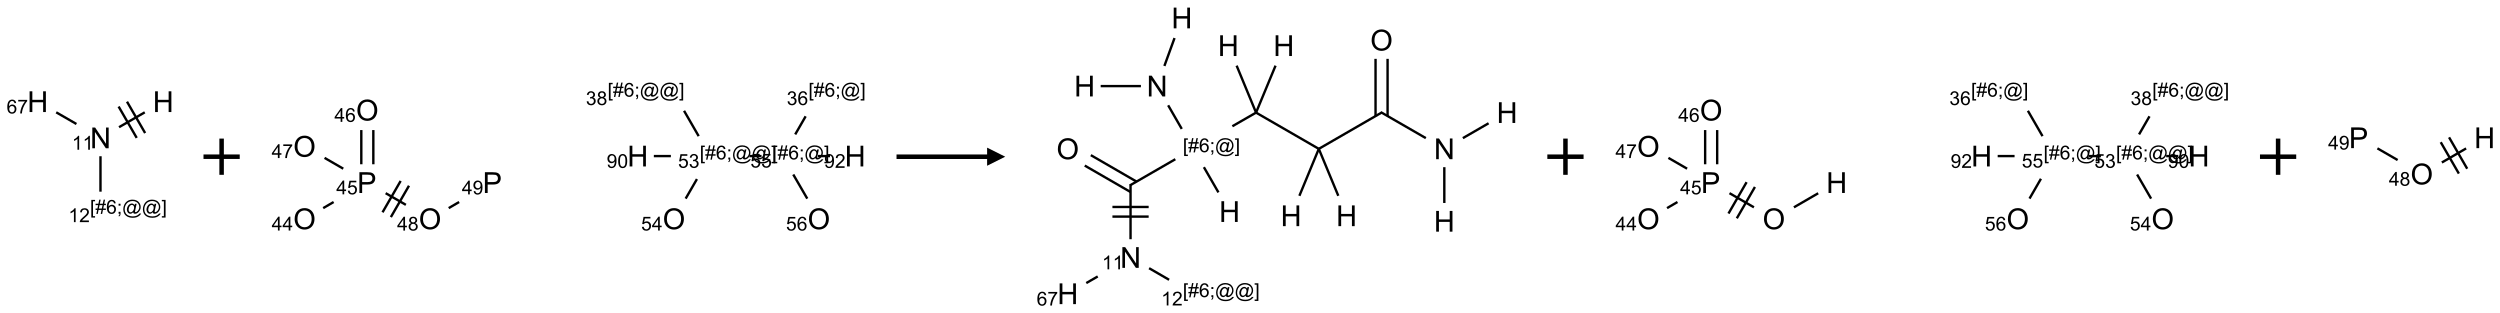 <?xml version="1.0" encoding="UTF-8"?>
<svg xmlns="http://www.w3.org/2000/svg" xmlns:xlink="http://www.w3.org/1999/xlink" width="1380" height="173" viewBox="0 0 1380 173">
<defs>
<g>
<g id="glyph-0-0">
<path d="M 2 0 L 2 -10 L 10 -10 L 10 0 Z M 2.25 -0.25 L 9.75 -0.25 L 9.75 -9.75 L 2.25 -9.75 Z M 2.25 -0.25 "/>
</g>
<g id="glyph-0-1">
<path d="M 1.219 0 L 1.219 -11.453 L 2.773 -11.453 L 8.789 -2.461 L 8.789 -11.453 L 10.242 -11.453 L 10.242 0 L 8.688 0 L 2.672 -9 L 2.672 0 Z M 1.219 0 "/>
</g>
<g id="glyph-0-2">
<path d="M 1.281 0 L 1.281 -11.453 L 2.797 -11.453 L 2.797 -6.75 L 8.75 -6.75 L 8.75 -11.453 L 10.266 -11.453 L 10.266 0 L 8.75 0 L 8.75 -5.398 L 2.797 -5.398 L 2.797 0 Z M 1.281 0 "/>
</g>
<g id="glyph-0-3">
<path d="M 0.773 -5.578 C 0.773 -7.48 1.285 -8.969 2.305 -10.043 C 3.324 -11.117 4.645 -11.656 6.258 -11.656 C 7.316 -11.656 8.27 -11.402 9.117 -10.898 C 9.965 -10.395 10.613 -9.688 11.059 -8.785 C 11.504 -7.883 11.727 -6.855 11.727 -5.711 C 11.727 -4.551 11.492 -3.512 11.023 -2.594 C 10.555 -1.676 9.891 -0.984 9.031 -0.512 C 8.172 -0.039 7.246 0.195 6.25 0.195 C 5.172 0.195 4.207 -0.066 3.359 -0.586 C 2.512 -1.105 1.867 -1.816 1.43 -2.719 C 0.992 -3.621 0.773 -4.574 0.773 -5.578 Z M 2.336 -5.555 C 2.336 -4.176 2.707 -3.086 3.449 -2.293 C 4.191 -1.5 5.121 -1.102 6.242 -1.102 C 7.383 -1.102 8.32 -1.504 9.059 -2.305 C 9.797 -3.105 10.164 -4.246 10.164 -5.719 C 10.164 -6.652 10.008 -7.465 9.691 -8.16 C 9.375 -8.855 8.914 -9.395 8.309 -9.777 C 7.703 -10.16 7.02 -10.352 6.266 -10.352 C 5.191 -10.352 4.27 -9.984 3.496 -9.246 C 2.723 -8.508 2.336 -7.277 2.336 -5.555 Z M 2.336 -5.555 "/>
</g>
<g id="glyph-0-4">
<path d="M 1.234 0 L 1.234 -11.453 L 5.555 -11.453 C 6.316 -11.453 6.895 -11.418 7.297 -11.344 C 7.859 -11.25 8.332 -11.07 8.711 -10.809 C 9.09 -10.547 9.398 -10.176 9.629 -9.703 C 9.859 -9.23 9.977 -8.707 9.977 -8.141 C 9.977 -7.168 9.668 -6.344 9.047 -5.668 C 8.426 -4.992 7.309 -4.656 5.688 -4.656 L 2.75 -4.656 L 2.75 0 Z M 2.75 -6.008 L 5.711 -6.008 C 6.691 -6.008 7.387 -6.191 7.797 -6.555 C 8.207 -6.918 8.414 -7.434 8.414 -8.094 C 8.414 -8.574 8.293 -8.984 8.051 -9.324 C 7.809 -9.664 7.488 -9.891 7.094 -10 C 6.84 -10.066 6.367 -10.102 5.68 -10.102 L 2.75 -10.102 Z M 2.75 -6.008 "/>
</g>
<g id="glyph-1-0">
<path d="M 1.332 0 L 1.332 -6.668 L 6.668 -6.668 L 6.668 0 Z M 1.5 -0.168 L 6.5 -0.168 L 6.5 -6.5 L 1.5 -6.5 Z M 1.5 -0.168 "/>
</g>
<g id="glyph-1-1">
<path d="M 3.973 0 L 3.035 0 L 3.035 -5.973 C 2.809 -5.758 2.516 -5.543 2.148 -5.328 C 1.781 -5.113 1.453 -4.953 1.16 -4.844 L 1.16 -5.75 C 1.684 -5.996 2.145 -6.297 2.535 -6.645 C 2.93 -6.996 3.207 -7.336 3.371 -7.668 L 3.973 -7.668 Z M 3.973 0 "/>
</g>
<g id="glyph-1-2">
<path d="M 0.723 2.121 L 0.723 -7.637 L 2.793 -7.637 L 2.793 -6.859 L 1.66 -6.859 L 1.66 1.344 L 2.793 1.344 L 2.793 2.121 Z M 0.723 2.121 "/>
</g>
<g id="glyph-1-3">
<path d="M 0.535 0.129 L 0.988 -2.09 L 0.109 -2.09 L 0.109 -2.863 L 1.145 -2.863 L 1.531 -4.754 L 0.109 -4.754 L 0.109 -5.531 L 1.688 -5.531 L 2.141 -7.766 L 2.922 -7.766 L 2.469 -5.531 L 4.109 -5.531 L 4.562 -7.766 L 5.348 -7.766 L 4.895 -5.531 L 5.797 -5.531 L 5.797 -4.754 L 4.738 -4.754 L 4.348 -2.863 L 5.797 -2.863 L 5.797 -2.09 L 4.191 -2.09 L 3.738 0.129 L 2.957 0.129 L 3.406 -2.09 L 1.77 -2.09 L 1.316 0.129 Z M 1.926 -2.863 L 3.562 -2.863 L 3.953 -4.754 L 2.312 -4.754 Z M 1.926 -2.863 "/>
</g>
<g id="glyph-1-4">
<path d="M 5.309 -5.766 L 4.375 -5.691 C 4.293 -6.059 4.172 -6.328 4.02 -6.496 C 3.766 -6.762 3.453 -6.895 3.082 -6.895 C 2.785 -6.895 2.523 -6.812 2.297 -6.645 C 2 -6.43 1.77 -6.117 1.598 -5.703 C 1.43 -5.289 1.34 -4.703 1.332 -3.938 C 1.559 -4.281 1.836 -4.535 2.16 -4.703 C 2.488 -4.871 2.828 -4.953 3.188 -4.953 C 3.812 -4.953 4.344 -4.723 4.785 -4.262 C 5.223 -3.801 5.441 -3.207 5.441 -2.48 C 5.441 -2 5.34 -1.555 5.133 -1.145 C 4.926 -0.73 4.641 -0.418 4.281 -0.199 C 3.922 0.02 3.512 0.129 3.051 0.129 C 2.27 0.129 1.633 -0.156 1.141 -0.73 C 0.648 -1.305 0.402 -2.254 0.402 -3.574 C 0.402 -5.051 0.672 -6.121 1.219 -6.793 C 1.695 -7.375 2.336 -7.668 3.141 -7.668 C 3.742 -7.668 4.234 -7.5 4.617 -7.16 C 5 -6.824 5.23 -6.359 5.309 -5.766 Z M 1.48 -2.473 C 1.48 -2.152 1.547 -1.844 1.684 -1.547 C 1.82 -1.25 2.016 -1.027 2.262 -0.871 C 2.508 -0.719 2.766 -0.641 3.035 -0.641 C 3.434 -0.641 3.773 -0.801 4.059 -1.121 C 4.344 -1.441 4.484 -1.875 4.484 -2.422 C 4.484 -2.949 4.344 -3.367 4.062 -3.668 C 3.781 -3.973 3.426 -4.125 3 -4.125 C 2.578 -4.125 2.219 -3.973 1.922 -3.668 C 1.625 -3.363 1.48 -2.969 1.48 -2.473 Z M 1.48 -2.473 "/>
</g>
<g id="glyph-1-5">
<path d="M 0.949 -4.465 L 0.949 -5.531 L 2.016 -5.531 L 2.016 -4.465 Z M 0.949 0 L 0.949 -1.066 L 2.016 -1.066 L 2.016 0 C 2.016 0.391 1.945 0.711 1.809 0.949 C 1.668 1.191 1.449 1.379 1.145 1.512 L 0.887 1.109 C 1.082 1.023 1.23 0.895 1.324 0.727 C 1.418 0.559 1.469 0.316 1.48 0 Z M 0.949 0 "/>
</g>
<g id="glyph-1-6">
<path d="M 6.047 -0.848 C 5.82 -0.59 5.57 -0.379 5.289 -0.223 C 5.008 -0.062 4.73 0.016 4.449 0.016 C 4.141 0.016 3.84 -0.074 3.547 -0.254 C 3.254 -0.434 3.02 -0.715 2.836 -1.09 C 2.652 -1.465 2.562 -1.875 2.562 -2.324 C 2.562 -2.875 2.703 -3.43 2.988 -3.98 C 3.27 -4.535 3.621 -4.953 4.043 -5.23 C 4.461 -5.508 4.871 -5.645 5.266 -5.645 C 5.566 -5.645 5.855 -5.566 6.129 -5.41 C 6.402 -5.25 6.641 -5.012 6.84 -4.688 L 7.016 -5.496 L 7.949 -5.496 L 7.199 -2 C 7.094 -1.516 7.043 -1.246 7.043 -1.191 C 7.043 -1.098 7.078 -1.02 7.148 -0.949 C 7.219 -0.883 7.305 -0.848 7.406 -0.848 C 7.59 -0.848 7.832 -0.953 8.129 -1.168 C 8.527 -1.445 8.84 -1.816 9.07 -2.285 C 9.301 -2.75 9.418 -3.234 9.418 -3.73 C 9.418 -4.309 9.27 -4.852 8.973 -5.355 C 8.676 -5.859 8.23 -6.262 7.645 -6.562 C 7.055 -6.863 6.406 -7.016 5.691 -7.016 C 4.879 -7.016 4.137 -6.824 3.465 -6.445 C 2.793 -6.066 2.273 -5.52 1.902 -4.809 C 1.535 -4.098 1.348 -3.34 1.348 -2.527 C 1.348 -1.676 1.535 -0.941 1.902 -0.328 C 2.273 0.285 2.809 0.742 3.508 1.035 C 4.207 1.328 4.984 1.473 5.832 1.473 C 6.742 1.473 7.504 1.32 8.121 1.016 C 8.734 0.711 9.195 0.34 9.5 -0.098 L 10.441 -0.098 C 10.266 0.266 9.961 0.637 9.531 1.016 C 9.102 1.395 8.59 1.695 7.996 1.914 C 7.402 2.133 6.688 2.246 5.848 2.246 C 5.078 2.246 4.367 2.145 3.715 1.949 C 3.066 1.75 2.512 1.453 2.051 1.055 C 1.594 0.656 1.25 0.199 1.016 -0.316 C 0.723 -0.973 0.578 -1.684 0.578 -2.441 C 0.578 -3.289 0.75 -4.098 1.098 -4.863 C 1.523 -5.805 2.125 -6.527 2.902 -7.027 C 3.684 -7.527 4.629 -7.777 5.738 -7.777 C 6.602 -7.777 7.375 -7.602 8.059 -7.246 C 8.746 -6.895 9.285 -6.371 9.684 -5.672 C 10.02 -5.07 10.188 -4.418 10.188 -3.715 C 10.188 -2.707 9.832 -1.812 9.125 -1.031 C 8.492 -0.328 7.801 0.02 7.051 0.02 C 6.812 0.02 6.617 -0.016 6.473 -0.09 C 6.324 -0.16 6.215 -0.266 6.145 -0.402 C 6.102 -0.488 6.066 -0.637 6.047 -0.848 Z M 3.527 -2.262 C 3.527 -1.785 3.641 -1.414 3.863 -1.152 C 4.09 -0.887 4.348 -0.754 4.641 -0.754 C 4.836 -0.754 5.039 -0.812 5.254 -0.93 C 5.469 -1.047 5.676 -1.219 5.871 -1.449 C 6.066 -1.676 6.23 -1.969 6.355 -2.32 C 6.48 -2.672 6.543 -3.027 6.543 -3.379 C 6.543 -3.852 6.426 -4.219 6.191 -4.48 C 5.957 -4.738 5.672 -4.871 5.332 -4.871 C 5.109 -4.871 4.902 -4.812 4.707 -4.699 C 4.512 -4.586 4.32 -4.406 4.137 -4.156 C 3.953 -3.906 3.805 -3.602 3.691 -3.246 C 3.582 -2.887 3.527 -2.559 3.527 -2.262 Z M 3.527 -2.262 "/>
</g>
<g id="glyph-1-7">
<path d="M 2.27 2.121 L 0.203 2.121 L 0.203 1.344 L 1.332 1.344 L 1.332 -6.859 L 0.203 -6.859 L 0.203 -7.637 L 2.27 -7.637 Z M 2.27 2.121 "/>
</g>
<g id="glyph-1-8">
<path d="M 5.371 -0.902 L 5.371 0 L 0.324 0 C 0.316 -0.227 0.352 -0.441 0.434 -0.652 C 0.562 -0.996 0.766 -1.332 1.051 -1.668 C 1.332 -2 1.742 -2.387 2.277 -2.824 C 3.105 -3.504 3.668 -4.043 3.957 -4.441 C 4.25 -4.84 4.395 -5.215 4.395 -5.566 C 4.395 -5.938 4.262 -6.254 3.996 -6.508 C 3.73 -6.762 3.387 -6.891 2.957 -6.891 C 2.508 -6.891 2.145 -6.754 1.875 -6.484 C 1.605 -6.215 1.469 -5.84 1.465 -5.359 L 0.5 -5.457 C 0.566 -6.176 0.812 -6.727 1.246 -7.102 C 1.676 -7.477 2.254 -7.668 2.98 -7.668 C 3.711 -7.668 4.293 -7.465 4.719 -7.059 C 5.145 -6.652 5.359 -6.148 5.359 -5.547 C 5.359 -5.242 5.297 -4.941 5.172 -4.645 C 5.047 -4.352 4.84 -4.039 4.551 -3.715 C 4.262 -3.387 3.777 -2.938 3.105 -2.371 C 2.543 -1.898 2.18 -1.578 2.02 -1.41 C 1.859 -1.242 1.73 -1.07 1.625 -0.902 Z M 5.371 -0.902 "/>
</g>
<g id="glyph-1-9">
<path d="M 0.504 -6.637 L 0.504 -7.535 L 5.449 -7.535 L 5.449 -6.809 C 4.961 -6.289 4.48 -5.602 4.004 -4.746 C 3.527 -3.887 3.156 -3.004 2.895 -2.098 C 2.707 -1.461 2.59 -0.762 2.535 0 L 1.574 0 C 1.582 -0.602 1.703 -1.328 1.926 -2.176 C 2.152 -3.027 2.477 -3.848 2.898 -4.637 C 3.32 -5.426 3.77 -6.094 4.246 -6.637 Z M 0.504 -6.637 "/>
</g>
<g id="glyph-1-10">
<path d="M 3.449 0 L 3.449 -1.828 L 0.137 -1.828 L 0.137 -2.688 L 3.621 -7.637 L 4.387 -7.637 L 4.387 -2.688 L 5.418 -2.688 L 5.418 -1.828 L 4.387 -1.828 L 4.387 0 Z M 3.449 -2.688 L 3.449 -6.129 L 1.059 -2.688 Z M 3.449 -2.688 "/>
</g>
<g id="glyph-1-11">
<path d="M 0.441 -2 L 1.426 -2.082 C 1.5 -1.605 1.668 -1.242 1.934 -1.004 C 2.199 -0.762 2.52 -0.641 2.895 -0.641 C 3.348 -0.641 3.73 -0.812 4.043 -1.152 C 4.355 -1.492 4.512 -1.941 4.512 -2.504 C 4.512 -3.039 4.359 -3.461 4.059 -3.77 C 3.758 -4.078 3.367 -4.234 2.879 -4.234 C 2.578 -4.234 2.305 -4.164 2.062 -4.027 C 1.82 -3.891 1.629 -3.715 1.488 -3.496 L 0.609 -3.609 L 1.348 -7.531 L 5.145 -7.531 L 5.145 -6.637 L 2.098 -6.637 L 1.688 -4.582 C 2.145 -4.902 2.625 -5.062 3.129 -5.062 C 3.797 -5.062 4.359 -4.832 4.816 -4.371 C 5.277 -3.91 5.504 -3.312 5.504 -2.59 C 5.504 -1.898 5.305 -1.301 4.902 -0.797 C 4.41 -0.18 3.742 0.129 2.895 0.129 C 2.199 0.129 1.633 -0.062 1.195 -0.453 C 0.758 -0.844 0.504 -1.359 0.441 -2 Z M 0.441 -2 "/>
</g>
<g id="glyph-1-12">
<path d="M 1.887 -4.141 C 1.496 -4.281 1.207 -4.484 1.02 -4.75 C 0.832 -5.016 0.738 -5.328 0.738 -5.699 C 0.738 -6.254 0.938 -6.719 1.34 -7.098 C 1.738 -7.477 2.27 -7.668 2.934 -7.668 C 3.598 -7.668 4.137 -7.473 4.543 -7.086 C 4.949 -6.699 5.152 -6.227 5.152 -5.672 C 5.152 -5.316 5.059 -5.008 4.871 -4.746 C 4.688 -4.484 4.406 -4.281 4.027 -4.141 C 4.496 -3.988 4.852 -3.742 5.098 -3.402 C 5.34 -3.062 5.465 -2.656 5.465 -2.184 C 5.465 -1.531 5.234 -0.98 4.77 -0.535 C 4.309 -0.09 3.703 0.129 2.949 0.129 C 2.195 0.129 1.586 -0.094 1.125 -0.539 C 0.664 -0.984 0.434 -1.543 0.434 -2.207 C 0.434 -2.703 0.559 -3.121 0.809 -3.457 C 1.062 -3.793 1.422 -4.02 1.887 -4.141 Z M 1.699 -5.73 C 1.699 -5.367 1.812 -5.074 2.047 -4.844 C 2.281 -4.613 2.582 -4.5 2.953 -4.5 C 3.312 -4.5 3.609 -4.613 3.84 -4.84 C 4.07 -5.066 4.188 -5.348 4.188 -5.676 C 4.188 -6.02 4.07 -6.309 3.832 -6.543 C 3.594 -6.777 3.297 -6.895 2.941 -6.895 C 2.586 -6.895 2.289 -6.781 2.051 -6.551 C 1.816 -6.324 1.699 -6.047 1.699 -5.73 Z M 1.395 -2.203 C 1.395 -1.938 1.461 -1.676 1.586 -1.426 C 1.711 -1.176 1.902 -0.984 2.152 -0.848 C 2.402 -0.711 2.672 -0.641 2.957 -0.641 C 3.406 -0.641 3.777 -0.785 4.066 -1.074 C 4.359 -1.363 4.504 -1.727 4.504 -2.172 C 4.504 -2.625 4.355 -2.996 4.055 -3.293 C 3.754 -3.586 3.379 -3.734 2.926 -3.734 C 2.484 -3.734 2.121 -3.59 1.832 -3.297 C 1.543 -3.004 1.395 -2.641 1.395 -2.203 Z M 1.395 -2.203 "/>
</g>
<g id="glyph-1-13">
<path d="M 0.582 -1.766 L 1.484 -1.848 C 1.562 -1.426 1.707 -1.117 1.922 -0.926 C 2.137 -0.734 2.414 -0.641 2.75 -0.641 C 3.039 -0.641 3.289 -0.707 3.508 -0.84 C 3.727 -0.973 3.902 -1.148 4.043 -1.367 C 4.18 -1.586 4.297 -1.887 4.391 -2.262 C 4.484 -2.637 4.531 -3.016 4.531 -3.406 C 4.531 -3.449 4.531 -3.512 4.527 -3.594 C 4.34 -3.297 4.082 -3.055 3.758 -2.867 C 3.434 -2.68 3.082 -2.59 2.703 -2.59 C 2.07 -2.59 1.535 -2.816 1.098 -3.277 C 0.66 -3.734 0.441 -4.34 0.441 -5.09 C 0.441 -5.863 0.672 -6.484 1.129 -6.957 C 1.586 -7.43 2.156 -7.668 2.844 -7.668 C 3.34 -7.668 3.793 -7.531 4.207 -7.266 C 4.617 -7 4.93 -6.617 5.145 -6.121 C 5.355 -5.629 5.465 -4.91 5.465 -3.973 C 5.465 -2.996 5.359 -2.223 5.145 -1.645 C 4.934 -1.066 4.617 -0.625 4.199 -0.324 C 3.781 -0.02 3.293 0.129 2.73 0.129 C 2.133 0.129 1.645 -0.035 1.266 -0.367 C 0.887 -0.699 0.66 -1.164 0.582 -1.766 Z M 4.422 -5.137 C 4.422 -5.676 4.277 -6.102 3.992 -6.418 C 3.707 -6.734 3.359 -6.891 2.957 -6.891 C 2.543 -6.891 2.18 -6.719 1.871 -6.379 C 1.562 -6.039 1.406 -5.598 1.406 -5.059 C 1.406 -4.57 1.555 -4.176 1.848 -3.871 C 2.141 -3.566 2.5 -3.418 2.934 -3.418 C 3.367 -3.418 3.723 -3.57 4.004 -3.871 C 4.281 -4.176 4.422 -4.598 4.422 -5.137 Z M 4.422 -5.137 "/>
</g>
<g id="glyph-1-14">
<path d="M 0.449 -2.016 L 1.387 -2.141 C 1.492 -1.609 1.676 -1.227 1.934 -0.992 C 2.191 -0.758 2.508 -0.641 2.879 -0.641 C 3.32 -0.641 3.695 -0.793 3.996 -1.098 C 4.301 -1.402 4.453 -1.781 4.453 -2.234 C 4.453 -2.664 4.312 -3.02 4.031 -3.301 C 3.75 -3.578 3.391 -3.719 2.957 -3.719 C 2.781 -3.719 2.562 -3.684 2.297 -3.613 L 2.402 -4.438 C 2.465 -4.43 2.516 -4.426 2.551 -4.426 C 2.949 -4.426 3.312 -4.531 3.629 -4.738 C 3.949 -4.949 4.109 -5.27 4.109 -5.703 C 4.109 -6.047 3.992 -6.332 3.762 -6.559 C 3.527 -6.785 3.227 -6.895 2.859 -6.895 C 2.496 -6.895 2.191 -6.781 1.949 -6.551 C 1.707 -6.324 1.547 -5.98 1.48 -5.52 L 0.543 -5.688 C 0.656 -6.316 0.918 -6.805 1.324 -7.148 C 1.73 -7.492 2.234 -7.668 2.84 -7.668 C 3.254 -7.668 3.641 -7.578 3.988 -7.398 C 4.34 -7.219 4.609 -6.977 4.793 -6.668 C 4.98 -6.359 5.074 -6.031 5.074 -5.684 C 5.074 -5.352 4.984 -5.051 4.809 -4.781 C 4.629 -4.512 4.367 -4.297 4.02 -4.137 C 4.473 -4.031 4.824 -3.816 5.074 -3.488 C 5.324 -3.16 5.449 -2.75 5.449 -2.254 C 5.449 -1.59 5.203 -1.023 4.719 -0.559 C 4.234 -0.098 3.617 0.137 2.875 0.137 C 2.203 0.137 1.648 -0.062 1.207 -0.465 C 0.762 -0.863 0.512 -1.379 0.449 -2.016 Z M 0.449 -2.016 "/>
</g>
<g id="glyph-1-15">
<path d="M 0.441 -3.766 C 0.441 -4.668 0.535 -5.395 0.723 -5.945 C 0.906 -6.496 1.184 -6.922 1.551 -7.219 C 1.918 -7.516 2.375 -7.668 2.934 -7.668 C 3.344 -7.668 3.703 -7.586 4.012 -7.418 C 4.32 -7.254 4.574 -7.016 4.777 -6.707 C 4.977 -6.395 5.137 -6.016 5.25 -5.57 C 5.363 -5.125 5.422 -4.523 5.422 -3.766 C 5.422 -2.871 5.328 -2.148 5.145 -1.598 C 4.961 -1.047 4.688 -0.621 4.32 -0.32 C 3.953 -0.02 3.492 0.129 2.934 0.129 C 2.195 0.129 1.617 -0.133 1.199 -0.66 C 0.695 -1.297 0.441 -2.332 0.441 -3.766 Z M 1.406 -3.766 C 1.406 -2.512 1.555 -1.68 1.848 -1.262 C 2.141 -0.848 2.5 -0.641 2.934 -0.641 C 3.363 -0.641 3.727 -0.848 4.02 -1.266 C 4.312 -1.684 4.457 -2.516 4.457 -3.766 C 4.457 -5.023 4.312 -5.859 4.02 -6.27 C 3.727 -6.684 3.359 -6.891 2.922 -6.891 C 2.492 -6.891 2.148 -6.707 1.891 -6.344 C 1.566 -5.879 1.406 -5.02 1.406 -3.766 Z M 1.406 -3.766 "/>
</g>
</g>
</defs>
<path fill="none" stroke-width="0.033" stroke-linecap="butt" stroke-linejoin="miter" stroke="rgb(0%, 0%, 0%)" stroke-opacity="1" stroke-miterlimit="10" d="M 0.866 0.753 L 0.866 1.242 " transform="matrix(40, 0, 0, 40, 20.826, 56.123)"/>
<path fill="none" stroke-width="0.033" stroke-linecap="butt" stroke-linejoin="miter" stroke="rgb(0%, 0%, 0%)" stroke-opacity="1" stroke-miterlimit="10" d="M 0.534 0.308 L 0.255 0.147 " transform="matrix(40, 0, 0, 40, 20.826, 56.123)"/>
<path fill="none" stroke-width="0.033" stroke-linecap="butt" stroke-linejoin="miter" stroke="rgb(0%, 0%, 0%)" stroke-opacity="1" stroke-miterlimit="10" d="M 1.122 0.352 L 1.477 0.147 " transform="matrix(40, 0, 0, 40, 20.826, 56.123)"/>
<path fill="none" stroke-width="0.033" stroke-linecap="butt" stroke-linejoin="miter" stroke="rgb(0%, 0%, 0%)" stroke-opacity="1" stroke-miterlimit="10" d="M 1.482 0.433 L 1.232 0 " transform="matrix(40, 0, 0, 40, 20.826, 56.123)"/>
<path fill="none" stroke-width="0.033" stroke-linecap="butt" stroke-linejoin="miter" stroke="rgb(0%, 0%, 0%)" stroke-opacity="1" stroke-miterlimit="10" d="M 1.366 0.5 L 1.116 0.067 " transform="matrix(40, 0, 0, 40, 20.826, 56.123)"/>
<g fill="rgb(0%, 0%, 0%)" fill-opacity="1">
<use xlink:href="#glyph-0-1" x="49.738" y="81.852"/>
</g>
<g fill="rgb(0%, 0%, 0%)" fill-opacity="1">
<use xlink:href="#glyph-1-1" x="39.715" y="82.645"/>
<use xlink:href="#glyph-1-1" x="45.647" y="82.645"/>
</g>
<g fill="rgb(0%, 0%, 0%)" fill-opacity="1">
<use xlink:href="#glyph-1-2" x="49.68" y="117.977"/>
<use xlink:href="#glyph-1-3" x="52.643" y="117.977"/>
<use xlink:href="#glyph-1-4" x="58.576" y="117.977"/>
<use xlink:href="#glyph-1-5" x="64.508" y="117.977"/>
<use xlink:href="#glyph-1-6" x="67.471" y="117.977"/>
<use xlink:href="#glyph-1-6" x="78.299" y="117.977"/>
<use xlink:href="#glyph-1-7" x="89.128" y="117.977"/>
</g>
<g fill="rgb(0%, 0%, 0%)" fill-opacity="1">
<use xlink:href="#glyph-1-1" x="37.77" y="122.605"/>
<use xlink:href="#glyph-1-8" x="43.702" y="122.605"/>
</g>
<g fill="rgb(0%, 0%, 0%)" fill-opacity="1">
<use xlink:href="#glyph-0-2" x="15.055" y="61.852"/>
</g>
<g fill="rgb(0%, 0%, 0%)" fill-opacity="1">
<use xlink:href="#glyph-1-4" x="3.621" y="62.645"/>
<use xlink:href="#glyph-1-9" x="9.553" y="62.645"/>
</g>
<g fill="rgb(0%, 0%, 0%)" fill-opacity="1">
<use xlink:href="#glyph-0-2" x="84.336" y="61.852"/>
</g>
<path fill="none" stroke-width="0.062" stroke-linecap="butt" stroke-linejoin="miter" stroke="rgb(0%, 0%, 0%)" stroke-opacity="1" stroke-miterlimit="10" d="M 0 0 L 0.5 0 M 0.25 -0.25 L 0.25 0.25 " transform="matrix(40, 0, 0, 40, 112.33, 86.5)"/>
<path fill="none" stroke-width="0.033" stroke-linecap="butt" stroke-linejoin="miter" stroke="rgb(0%, 0%, 0%)" stroke-opacity="1" stroke-miterlimit="10" d="M 0.257 1.584 L 0.401 1.5 " transform="matrix(40, 0, 0, 40, 168.119, 51.516)"/>
<path fill="none" stroke-width="0.033" stroke-linecap="butt" stroke-linejoin="miter" stroke="rgb(0%, 0%, 0%)" stroke-opacity="1" stroke-miterlimit="10" d="M 0.949 0.979 L 0.949 0.507 " transform="matrix(40, 0, 0, 40, 168.119, 51.516)"/>
<path fill="none" stroke-width="0.033" stroke-linecap="butt" stroke-linejoin="miter" stroke="rgb(0%, 0%, 0%)" stroke-opacity="1" stroke-miterlimit="10" d="M 0.783 0.979 L 0.783 0.507 " transform="matrix(40, 0, 0, 40, 168.119, 51.516)"/>
<path fill="none" stroke-width="0.033" stroke-linecap="butt" stroke-linejoin="miter" stroke="rgb(0%, 0%, 0%)" stroke-opacity="1" stroke-miterlimit="10" d="M 0.534 1.04 L 0.276 0.891 " transform="matrix(40, 0, 0, 40, 168.119, 51.516)"/>
<path fill="none" stroke-width="0.033" stroke-linecap="butt" stroke-linejoin="miter" stroke="rgb(0%, 0%, 0%)" stroke-opacity="1" stroke-miterlimit="10" d="M 1.119 1.378 L 1.398 1.539 " transform="matrix(40, 0, 0, 40, 168.119, 51.516)"/>
<path fill="none" stroke-width="0.033" stroke-linecap="butt" stroke-linejoin="miter" stroke="rgb(0%, 0%, 0%)" stroke-opacity="1" stroke-miterlimit="10" d="M 1.191 1.708 L 1.441 1.275 " transform="matrix(40, 0, 0, 40, 168.119, 51.516)"/>
<path fill="none" stroke-width="0.033" stroke-linecap="butt" stroke-linejoin="miter" stroke="rgb(0%, 0%, 0%)" stroke-opacity="1" stroke-miterlimit="10" d="M 1.076 1.642 L 1.326 1.209 " transform="matrix(40, 0, 0, 40, 168.119, 51.516)"/>
<path fill="none" stroke-width="0.033" stroke-linecap="butt" stroke-linejoin="miter" stroke="rgb(0%, 0%, 0%)" stroke-opacity="1" stroke-miterlimit="10" d="M 1.989 1.584 L 2.133 1.5 " transform="matrix(40, 0, 0, 40, 168.119, 51.516)"/>
<path fill="none" stroke-width="0.033" stroke-linecap="butt" stroke-linejoin="miter" stroke="rgb(0%, 0%, 0%)" stroke-opacity="1" stroke-miterlimit="10" d="M 5.259 1.453 L 5.415 1.183 " transform="matrix(40, 0, 0, 40, 168.119, 51.516)"/>
<path fill="none" stroke-width="0.033" stroke-linecap="butt" stroke-linejoin="miter" stroke="rgb(0%, 0%, 0%)" stroke-opacity="1" stroke-miterlimit="10" d="M 5.439 0.591 L 5.237 0.241 " transform="matrix(40, 0, 0, 40, 168.119, 51.516)"/>
<path fill="none" stroke-width="0.033" stroke-linecap="butt" stroke-linejoin="miter" stroke="rgb(0%, 0%, 0%)" stroke-opacity="1" stroke-miterlimit="10" d="M 5.055 0.866 L 4.82 0.866 " transform="matrix(40, 0, 0, 40, 168.119, 51.516)"/>
<path fill="none" stroke-width="0.033" stroke-linecap="butt" stroke-linejoin="miter" stroke="rgb(0%, 0%, 0%)" stroke-opacity="1" stroke-miterlimit="10" d="M 6.139 0.866 L 6.306 0.866 " transform="matrix(40, 0, 0, 40, 168.119, 51.516)"/>
<path fill="none" stroke-width="0.033" stroke-linecap="butt" stroke-linejoin="miter" stroke="rgb(0%, 0%, 0%)" stroke-opacity="1" stroke-miterlimit="10" d="M 6.771 0.567 L 6.915 0.317 " transform="matrix(40, 0, 0, 40, 168.119, 51.516)"/>
<path fill="none" stroke-width="0.033" stroke-linecap="butt" stroke-linejoin="miter" stroke="rgb(0%, 0%, 0%)" stroke-opacity="1" stroke-miterlimit="10" d="M 6.744 1.12 L 6.937 1.453 " transform="matrix(40, 0, 0, 40, 168.119, 51.516)"/>
<path fill="none" stroke-width="0.033" stroke-linecap="butt" stroke-linejoin="miter" stroke="rgb(0%, 0%, 0%)" stroke-opacity="1" stroke-miterlimit="10" d="M 7.084 0.866 L 7.251 0.866 " transform="matrix(40, 0, 0, 40, 168.119, 51.516)"/>
<g fill="rgb(0%, 0%, 0%)" fill-opacity="1">
<use xlink:href="#glyph-0-3" x="161.871" y="126.527"/>
</g>
<g fill="rgb(0%, 0%, 0%)" fill-opacity="1">
<use xlink:href="#glyph-1-10" x="149.961" y="127.246"/>
<use xlink:href="#glyph-1-10" x="155.893" y="127.246"/>
</g>
<g fill="rgb(0%, 0%, 0%)" fill-opacity="1">
<use xlink:href="#glyph-0-4" x="197.156" y="106.523"/>
</g>
<g fill="rgb(0%, 0%, 0%)" fill-opacity="1">
<use xlink:href="#glyph-1-10" x="185.617" y="107.285"/>
<use xlink:href="#glyph-1-11" x="191.549" y="107.285"/>
</g>
<g fill="rgb(0%, 0%, 0%)" fill-opacity="1">
<use xlink:href="#glyph-0-3" x="196.512" y="66.527"/>
</g>
<g fill="rgb(0%, 0%, 0%)" fill-opacity="1">
<use xlink:href="#glyph-1-10" x="184.574" y="67.277"/>
<use xlink:href="#glyph-1-4" x="190.507" y="67.277"/>
</g>
<g fill="rgb(0%, 0%, 0%)" fill-opacity="1">
<use xlink:href="#glyph-0-3" x="161.871" y="86.527"/>
</g>
<g fill="rgb(0%, 0%, 0%)" fill-opacity="1">
<use xlink:href="#glyph-1-10" x="149.93" y="87.246"/>
<use xlink:href="#glyph-1-9" x="155.862" y="87.246"/>
</g>
<g fill="rgb(0%, 0%, 0%)" fill-opacity="1">
<use xlink:href="#glyph-0-3" x="231.152" y="126.527"/>
</g>
<g fill="rgb(0%, 0%, 0%)" fill-opacity="1">
<use xlink:href="#glyph-1-10" x="219.195" y="127.277"/>
<use xlink:href="#glyph-1-12" x="225.128" y="127.277"/>
</g>
<g fill="rgb(0%, 0%, 0%)" fill-opacity="1">
<use xlink:href="#glyph-0-4" x="266.438" y="106.523"/>
</g>
<g fill="rgb(0%, 0%, 0%)" fill-opacity="1">
<use xlink:href="#glyph-1-10" x="254.941" y="107.316"/>
<use xlink:href="#glyph-1-13" x="260.874" y="107.316"/>
</g>
<g fill="rgb(0%, 0%, 0%)" fill-opacity="1">
<use xlink:href="#glyph-0-3" x="365.793" y="126.527"/>
</g>
<g fill="rgb(0%, 0%, 0%)" fill-opacity="1">
<use xlink:href="#glyph-1-11" x="353.883" y="127.246"/>
<use xlink:href="#glyph-1-10" x="359.815" y="127.246"/>
</g>
<g fill="rgb(0%, 0%, 0%)" fill-opacity="1">
<use xlink:href="#glyph-1-2" x="386.254" y="88.008"/>
<use xlink:href="#glyph-1-3" x="389.217" y="88.008"/>
<use xlink:href="#glyph-1-4" x="395.15" y="88.008"/>
<use xlink:href="#glyph-1-5" x="401.082" y="88.008"/>
<use xlink:href="#glyph-1-6" x="404.046" y="88.008"/>
<use xlink:href="#glyph-1-6" x="414.874" y="88.008"/>
<use xlink:href="#glyph-1-7" x="425.702" y="88.008"/>
</g>
<g fill="rgb(0%, 0%, 0%)" fill-opacity="1">
<use xlink:href="#glyph-1-11" x="374.266" y="92.637"/>
<use xlink:href="#glyph-1-14" x="380.198" y="92.637"/>
</g>
<g fill="rgb(0%, 0%, 0%)" fill-opacity="1">
<use xlink:href="#glyph-1-2" x="335.383" y="53.367"/>
<use xlink:href="#glyph-1-3" x="338.346" y="53.367"/>
<use xlink:href="#glyph-1-4" x="344.279" y="53.367"/>
<use xlink:href="#glyph-1-5" x="350.211" y="53.367"/>
<use xlink:href="#glyph-1-6" x="353.174" y="53.367"/>
<use xlink:href="#glyph-1-6" x="364.003" y="53.367"/>
<use xlink:href="#glyph-1-7" x="374.831" y="53.367"/>
</g>
<g fill="rgb(0%, 0%, 0%)" fill-opacity="1">
<use xlink:href="#glyph-1-14" x="323.379" y="57.996"/>
<use xlink:href="#glyph-1-12" x="329.311" y="57.996"/>
</g>
<g fill="rgb(0%, 0%, 0%)" fill-opacity="1">
<use xlink:href="#glyph-0-2" x="346.27" y="91.883"/>
</g>
<g fill="rgb(0%, 0%, 0%)" fill-opacity="1">
<use xlink:href="#glyph-1-13" x="334.859" y="92.676"/>
<use xlink:href="#glyph-1-15" x="340.792" y="92.676"/>
</g>
<g fill="rgb(0%, 0%, 0%)" fill-opacity="1">
<use xlink:href="#glyph-1-2" x="426.254" y="88.008"/>
<use xlink:href="#glyph-1-3" x="429.217" y="88.008"/>
<use xlink:href="#glyph-1-4" x="435.15" y="88.008"/>
<use xlink:href="#glyph-1-5" x="441.082" y="88.008"/>
<use xlink:href="#glyph-1-6" x="444.046" y="88.008"/>
<use xlink:href="#glyph-1-7" x="454.874" y="88.008"/>
</g>
<g fill="rgb(0%, 0%, 0%)" fill-opacity="1">
<use xlink:href="#glyph-1-11" x="414.207" y="92.504"/>
<use xlink:href="#glyph-1-11" x="420.139" y="92.504"/>
</g>
<g fill="rgb(0%, 0%, 0%)" fill-opacity="1">
<use xlink:href="#glyph-1-2" x="446.254" y="53.367"/>
<use xlink:href="#glyph-1-3" x="449.217" y="53.367"/>
<use xlink:href="#glyph-1-4" x="455.15" y="53.367"/>
<use xlink:href="#glyph-1-5" x="461.082" y="53.367"/>
<use xlink:href="#glyph-1-6" x="464.046" y="53.367"/>
<use xlink:href="#glyph-1-7" x="474.874" y="53.367"/>
</g>
<g fill="rgb(0%, 0%, 0%)" fill-opacity="1">
<use xlink:href="#glyph-1-14" x="434.27" y="57.996"/>
<use xlink:href="#glyph-1-4" x="440.202" y="57.996"/>
</g>
<g fill="rgb(0%, 0%, 0%)" fill-opacity="1">
<use xlink:href="#glyph-0-3" x="445.793" y="126.527"/>
</g>
<g fill="rgb(0%, 0%, 0%)" fill-opacity="1">
<use xlink:href="#glyph-1-11" x="433.855" y="127.277"/>
<use xlink:href="#glyph-1-4" x="439.788" y="127.277"/>
</g>
<g fill="rgb(0%, 0%, 0%)" fill-opacity="1">
<use xlink:href="#glyph-0-2" x="466.27" y="91.883"/>
</g>
<g fill="rgb(0%, 0%, 0%)" fill-opacity="1">
<use xlink:href="#glyph-1-13" x="454.914" y="92.676"/>
<use xlink:href="#glyph-1-8" x="460.846" y="92.676"/>
</g>
<path fill-rule="nonzero" fill="rgb(0%, 0%, 0%)" fill-opacity="1" d="M 494.883 87.75 L 544.883 87.75 L 544.883 91.5 L 554.883 86.5 L 544.883 81.5 L 544.883 85.25 L 494.883 85.25 "/>
<path fill="none" stroke-width="0.033" stroke-linecap="butt" stroke-linejoin="miter" stroke="rgb(0%, 0%, 0%)" stroke-opacity="1" stroke-miterlimit="10" d="M 4.941 1.658 L 4.322 1.301 " transform="matrix(40, 0, 0, 40, 589.42, 9.924)"/>
<path fill="none" stroke-width="0.033" stroke-linecap="butt" stroke-linejoin="miter" stroke="rgb(0%, 0%, 0%)" stroke-opacity="1" stroke-miterlimit="10" d="M 4.413 1.354 L 4.413 0.564 " transform="matrix(40, 0, 0, 40, 589.42, 9.924)"/>
<path fill="none" stroke-width="0.033" stroke-linecap="butt" stroke-linejoin="miter" stroke="rgb(0%, 0%, 0%)" stroke-opacity="1" stroke-miterlimit="10" d="M 4.247 1.354 L 4.247 0.564 " transform="matrix(40, 0, 0, 40, 589.42, 9.924)"/>
<path fill="none" stroke-width="0.033" stroke-linecap="butt" stroke-linejoin="miter" stroke="rgb(0%, 0%, 0%)" stroke-opacity="1" stroke-miterlimit="10" d="M 4.338 1.301 L 3.464 1.806 " transform="matrix(40, 0, 0, 40, 589.42, 9.924)"/>
<path fill="none" stroke-width="0.033" stroke-linecap="butt" stroke-linejoin="miter" stroke="rgb(0%, 0%, 0%)" stroke-opacity="1" stroke-miterlimit="10" d="M 3.464 1.806 L 2.598 1.306 " transform="matrix(40, 0, 0, 40, 589.42, 9.924)"/>
<path fill="none" stroke-width="0.033" stroke-linecap="butt" stroke-linejoin="miter" stroke="rgb(0%, 0%, 0%)" stroke-opacity="1" stroke-miterlimit="10" d="M 2.598 1.306 L 2.271 1.494 " transform="matrix(40, 0, 0, 40, 589.42, 9.924)"/>
<path fill="none" stroke-width="0.033" stroke-linecap="butt" stroke-linejoin="miter" stroke="rgb(0%, 0%, 0%)" stroke-opacity="1" stroke-miterlimit="10" d="M 1.573 1.531 L 1.385 1.205 " transform="matrix(40, 0, 0, 40, 589.42, 9.924)"/>
<path fill="none" stroke-width="0.033" stroke-linecap="butt" stroke-linejoin="miter" stroke="rgb(0%, 0%, 0%)" stroke-opacity="1" stroke-miterlimit="10" d="M 1.009 0.94 L 0.454 0.94 " transform="matrix(40, 0, 0, 40, 589.42, 9.924)"/>
<path fill="none" stroke-width="0.033" stroke-linecap="butt" stroke-linejoin="miter" stroke="rgb(0%, 0%, 0%)" stroke-opacity="1" stroke-miterlimit="10" d="M 1.333 0.662 L 1.473 0.277 " transform="matrix(40, 0, 0, 40, 589.42, 9.924)"/>
<path fill="none" stroke-width="0.033" stroke-linecap="butt" stroke-linejoin="miter" stroke="rgb(0%, 0%, 0%)" stroke-opacity="1" stroke-miterlimit="10" d="M 1.484 1.949 L 0.858 2.31 " transform="matrix(40, 0, 0, 40, 589.42, 9.924)"/>
<path fill="none" stroke-width="0.033" stroke-linecap="butt" stroke-linejoin="miter" stroke="rgb(0%, 0%, 0%)" stroke-opacity="1" stroke-miterlimit="10" d="M 0.949 2.258 L 0.318 1.893 " transform="matrix(40, 0, 0, 40, 589.42, 9.924)"/>
<path fill="none" stroke-width="0.033" stroke-linecap="butt" stroke-linejoin="miter" stroke="rgb(0%, 0%, 0%)" stroke-opacity="1" stroke-miterlimit="10" d="M 0.866 2.402 L 0.234 2.037 " transform="matrix(40, 0, 0, 40, 589.42, 9.924)"/>
<path fill="none" stroke-width="0.033" stroke-linecap="butt" stroke-linejoin="miter" stroke="rgb(0%, 0%, 0%)" stroke-opacity="1" stroke-miterlimit="10" d="M 0.866 2.296 L 0.866 3.053 " transform="matrix(40, 0, 0, 40, 589.42, 9.924)"/>
<path fill="none" stroke-width="0.033" stroke-linecap="butt" stroke-linejoin="miter" stroke="rgb(0%, 0%, 0%)" stroke-opacity="1" stroke-miterlimit="10" d="M 0.616 2.741 L 1.116 2.741 " transform="matrix(40, 0, 0, 40, 589.42, 9.924)"/>
<path fill="none" stroke-width="0.033" stroke-linecap="butt" stroke-linejoin="miter" stroke="rgb(0%, 0%, 0%)" stroke-opacity="1" stroke-miterlimit="10" d="M 0.616 2.608 L 1.116 2.608 " transform="matrix(40, 0, 0, 40, 589.42, 9.924)"/>
<path fill="none" stroke-width="0.033" stroke-linecap="butt" stroke-linejoin="miter" stroke="rgb(0%, 0%, 0%)" stroke-opacity="1" stroke-miterlimit="10" d="M 1.122 3.453 L 1.398 3.613 " transform="matrix(40, 0, 0, 40, 589.42, 9.924)"/>
<path fill="none" stroke-width="0.033" stroke-linecap="butt" stroke-linejoin="miter" stroke="rgb(0%, 0%, 0%)" stroke-opacity="1" stroke-miterlimit="10" d="M 0.413 3.567 L 0.255 3.658 " transform="matrix(40, 0, 0, 40, 589.42, 9.924)"/>
<path fill="none" stroke-width="0.033" stroke-linecap="butt" stroke-linejoin="miter" stroke="rgb(0%, 0%, 0%)" stroke-opacity="1" stroke-miterlimit="10" d="M 1.878 2.059 L 2.079 2.407 " transform="matrix(40, 0, 0, 40, 589.42, 9.924)"/>
<path fill="none" stroke-width="0.033" stroke-linecap="butt" stroke-linejoin="miter" stroke="rgb(0%, 0%, 0%)" stroke-opacity="1" stroke-miterlimit="10" d="M 2.598 1.306 L 2.867 0.658 " transform="matrix(40, 0, 0, 40, 589.42, 9.924)"/>
<path fill="none" stroke-width="0.033" stroke-linecap="butt" stroke-linejoin="miter" stroke="rgb(0%, 0%, 0%)" stroke-opacity="1" stroke-miterlimit="10" d="M 2.598 1.306 L 2.33 0.658 " transform="matrix(40, 0, 0, 40, 589.42, 9.924)"/>
<path fill="none" stroke-width="0.033" stroke-linecap="butt" stroke-linejoin="miter" stroke="rgb(0%, 0%, 0%)" stroke-opacity="1" stroke-miterlimit="10" d="M 3.464 1.806 L 3.196 2.454 " transform="matrix(40, 0, 0, 40, 589.42, 9.924)"/>
<path fill="none" stroke-width="0.033" stroke-linecap="butt" stroke-linejoin="miter" stroke="rgb(0%, 0%, 0%)" stroke-opacity="1" stroke-miterlimit="10" d="M 3.464 1.806 L 3.733 2.454 " transform="matrix(40, 0, 0, 40, 589.42, 9.924)"/>
<path fill="none" stroke-width="0.033" stroke-linecap="butt" stroke-linejoin="miter" stroke="rgb(0%, 0%, 0%)" stroke-opacity="1" stroke-miterlimit="10" d="M 5.196 2.059 L 5.196 2.553 " transform="matrix(40, 0, 0, 40, 589.42, 9.924)"/>
<path fill="none" stroke-width="0.033" stroke-linecap="butt" stroke-linejoin="miter" stroke="rgb(0%, 0%, 0%)" stroke-opacity="1" stroke-miterlimit="10" d="M 5.452 1.658 L 5.807 1.453 " transform="matrix(40, 0, 0, 40, 589.42, 9.924)"/>
<g fill="rgb(0%, 0%, 0%)" fill-opacity="1">
<use xlink:href="#glyph-0-1" x="791.535" y="87.879"/>
</g>
<g fill="rgb(0%, 0%, 0%)" fill-opacity="1">
<use xlink:href="#glyph-0-3" x="756.375" y="27.883"/>
</g>
<g fill="rgb(0%, 0%, 0%)" fill-opacity="1">
<use xlink:href="#glyph-1-2" x="652.914" y="84.004"/>
<use xlink:href="#glyph-1-3" x="655.878" y="84.004"/>
<use xlink:href="#glyph-1-4" x="661.81" y="84.004"/>
<use xlink:href="#glyph-1-5" x="667.742" y="84.004"/>
<use xlink:href="#glyph-1-6" x="670.706" y="84.004"/>
<use xlink:href="#glyph-1-7" x="681.534" y="84.004"/>
</g>
<g fill="rgb(0%, 0%, 0%)" fill-opacity="1">
<use xlink:href="#glyph-0-1" x="632.973" y="53.238"/>
</g>
<g fill="rgb(0%, 0%, 0%)" fill-opacity="1">
<use xlink:href="#glyph-0-2" x="592.93" y="53.238"/>
</g>
<g fill="rgb(0%, 0%, 0%)" fill-opacity="1">
<use xlink:href="#glyph-0-2" x="646.609" y="15.652"/>
</g>
<g fill="rgb(0%, 0%, 0%)" fill-opacity="1">
<use xlink:href="#glyph-0-3" x="583.172" y="87.883"/>
</g>
<g fill="rgb(0%, 0%, 0%)" fill-opacity="1">
<use xlink:href="#glyph-0-1" x="618.332" y="147.879"/>
</g>
<g fill="rgb(0%, 0%, 0%)" fill-opacity="1">
<use xlink:href="#glyph-1-1" x="608.309" y="148.672"/>
<use xlink:href="#glyph-1-1" x="614.241" y="148.672"/>
</g>
<g fill="rgb(0%, 0%, 0%)" fill-opacity="1">
<use xlink:href="#glyph-1-2" x="652.914" y="164.004"/>
<use xlink:href="#glyph-1-3" x="655.878" y="164.004"/>
<use xlink:href="#glyph-1-4" x="661.81" y="164.004"/>
<use xlink:href="#glyph-1-5" x="667.742" y="164.004"/>
<use xlink:href="#glyph-1-6" x="670.706" y="164.004"/>
<use xlink:href="#glyph-1-6" x="681.534" y="164.004"/>
<use xlink:href="#glyph-1-7" x="692.362" y="164.004"/>
</g>
<g fill="rgb(0%, 0%, 0%)" fill-opacity="1">
<use xlink:href="#glyph-1-1" x="641.004" y="168.633"/>
<use xlink:href="#glyph-1-8" x="646.936" y="168.633"/>
</g>
<g fill="rgb(0%, 0%, 0%)" fill-opacity="1">
<use xlink:href="#glyph-0-2" x="583.648" y="167.879"/>
</g>
<g fill="rgb(0%, 0%, 0%)" fill-opacity="1">
<use xlink:href="#glyph-1-4" x="572.215" y="168.672"/>
<use xlink:href="#glyph-1-9" x="578.147" y="168.672"/>
</g>
<g fill="rgb(0%, 0%, 0%)" fill-opacity="1">
<use xlink:href="#glyph-0-2" x="672.93" y="122.52"/>
</g>
<g fill="rgb(0%, 0%, 0%)" fill-opacity="1">
<use xlink:href="#glyph-0-2" x="702.879" y="30.926"/>
</g>
<g fill="rgb(0%, 0%, 0%)" fill-opacity="1">
<use xlink:href="#glyph-0-2" x="672.262" y="30.926"/>
</g>
<g fill="rgb(0%, 0%, 0%)" fill-opacity="1">
<use xlink:href="#glyph-0-2" x="706.906" y="124.836"/>
</g>
<g fill="rgb(0%, 0%, 0%)" fill-opacity="1">
<use xlink:href="#glyph-0-2" x="737.52" y="124.836"/>
</g>
<g fill="rgb(0%, 0%, 0%)" fill-opacity="1">
<use xlink:href="#glyph-0-2" x="791.492" y="127.879"/>
</g>
<g fill="rgb(0%, 0%, 0%)" fill-opacity="1">
<use xlink:href="#glyph-0-2" x="826.133" y="67.879"/>
</g>
<path fill="none" stroke-width="0.062" stroke-linecap="butt" stroke-linejoin="miter" stroke="rgb(0%, 0%, 0%)" stroke-opacity="1" stroke-miterlimit="10" d="M 0 0 L 0.5 0 M 0.25 -0.25 L 0.25 0.25 " transform="matrix(40, 0, 0, 40, 854.131, 86.5)"/>
<path fill="none" stroke-width="0.033" stroke-linecap="butt" stroke-linejoin="miter" stroke="rgb(0%, 0%, 0%)" stroke-opacity="1" stroke-miterlimit="10" d="M 1.456 1.573 L 1.119 1.378 " transform="matrix(40, 0, 0, 40, 909.92, 51.516)"/>
<path fill="none" stroke-width="0.033" stroke-linecap="butt" stroke-linejoin="miter" stroke="rgb(0%, 0%, 0%)" stroke-opacity="1" stroke-miterlimit="10" d="M 1.355 1.226 L 1.105 1.659 " transform="matrix(40, 0, 0, 40, 909.92, 51.516)"/>
<path fill="none" stroke-width="0.033" stroke-linecap="butt" stroke-linejoin="miter" stroke="rgb(0%, 0%, 0%)" stroke-opacity="1" stroke-miterlimit="10" d="M 1.47 1.292 L 1.22 1.725 " transform="matrix(40, 0, 0, 40, 909.92, 51.516)"/>
<path fill="none" stroke-width="0.033" stroke-linecap="butt" stroke-linejoin="miter" stroke="rgb(0%, 0%, 0%)" stroke-opacity="1" stroke-miterlimit="10" d="M 0.401 1.5 L 0.257 1.584 " transform="matrix(40, 0, 0, 40, 909.92, 51.516)"/>
<path fill="none" stroke-width="0.033" stroke-linecap="butt" stroke-linejoin="miter" stroke="rgb(0%, 0%, 0%)" stroke-opacity="1" stroke-miterlimit="10" d="M 0.949 0.979 L 0.949 0.507 " transform="matrix(40, 0, 0, 40, 909.92, 51.516)"/>
<path fill="none" stroke-width="0.033" stroke-linecap="butt" stroke-linejoin="miter" stroke="rgb(0%, 0%, 0%)" stroke-opacity="1" stroke-miterlimit="10" d="M 0.783 0.979 L 0.783 0.507 " transform="matrix(40, 0, 0, 40, 909.92, 51.516)"/>
<path fill="none" stroke-width="0.033" stroke-linecap="butt" stroke-linejoin="miter" stroke="rgb(0%, 0%, 0%)" stroke-opacity="1" stroke-miterlimit="10" d="M 0.534 1.04 L 0.276 0.891 " transform="matrix(40, 0, 0, 40, 909.92, 51.516)"/>
<path fill="none" stroke-width="0.033" stroke-linecap="butt" stroke-linejoin="miter" stroke="rgb(0%, 0%, 0%)" stroke-opacity="1" stroke-miterlimit="10" d="M 2.008 1.573 L 2.343 1.379 " transform="matrix(40, 0, 0, 40, 909.92, 51.516)"/>
<path fill="none" stroke-width="0.033" stroke-linecap="butt" stroke-linejoin="miter" stroke="rgb(0%, 0%, 0%)" stroke-opacity="1" stroke-miterlimit="10" d="M 5.259 1.453 L 5.417 1.179 " transform="matrix(40, 0, 0, 40, 909.92, 51.516)"/>
<path fill="none" stroke-width="0.033" stroke-linecap="butt" stroke-linejoin="miter" stroke="rgb(0%, 0%, 0%)" stroke-opacity="1" stroke-miterlimit="10" d="M 5.439 0.591 L 5.237 0.241 " transform="matrix(40, 0, 0, 40, 909.92, 51.516)"/>
<path fill="none" stroke-width="0.033" stroke-linecap="butt" stroke-linejoin="miter" stroke="rgb(0%, 0%, 0%)" stroke-opacity="1" stroke-miterlimit="10" d="M 5.053 0.866 L 4.82 0.866 " transform="matrix(40, 0, 0, 40, 909.92, 51.516)"/>
<path fill="none" stroke-width="0.033" stroke-linecap="butt" stroke-linejoin="miter" stroke="rgb(0%, 0%, 0%)" stroke-opacity="1" stroke-miterlimit="10" d="M 6.078 0.866 L 6.245 0.866 " transform="matrix(40, 0, 0, 40, 909.92, 51.516)"/>
<path fill="none" stroke-width="0.033" stroke-linecap="butt" stroke-linejoin="miter" stroke="rgb(0%, 0%, 0%)" stroke-opacity="1" stroke-miterlimit="10" d="M 6.771 0.567 L 6.915 0.317 " transform="matrix(40, 0, 0, 40, 909.92, 51.516)"/>
<path fill="none" stroke-width="0.033" stroke-linecap="butt" stroke-linejoin="miter" stroke="rgb(0%, 0%, 0%)" stroke-opacity="1" stroke-miterlimit="10" d="M 6.744 1.12 L 6.937 1.453 " transform="matrix(40, 0, 0, 40, 909.92, 51.516)"/>
<path fill="none" stroke-width="0.033" stroke-linecap="butt" stroke-linejoin="miter" stroke="rgb(0%, 0%, 0%)" stroke-opacity="1" stroke-miterlimit="10" d="M 7.145 0.866 L 7.312 0.866 " transform="matrix(40, 0, 0, 40, 909.92, 51.516)"/>
<g fill="rgb(0%, 0%, 0%)" fill-opacity="1">
<use xlink:href="#glyph-0-3" x="972.953" y="126.527"/>
</g>
<g fill="rgb(0%, 0%, 0%)" fill-opacity="1">
<use xlink:href="#glyph-0-4" x="938.957" y="106.523"/>
</g>
<g fill="rgb(0%, 0%, 0%)" fill-opacity="1">
<use xlink:href="#glyph-1-10" x="927.418" y="107.285"/>
<use xlink:href="#glyph-1-11" x="933.35" y="107.285"/>
</g>
<g fill="rgb(0%, 0%, 0%)" fill-opacity="1">
<use xlink:href="#glyph-0-3" x="903.672" y="126.527"/>
</g>
<g fill="rgb(0%, 0%, 0%)" fill-opacity="1">
<use xlink:href="#glyph-1-10" x="891.762" y="127.246"/>
<use xlink:href="#glyph-1-10" x="897.694" y="127.246"/>
</g>
<g fill="rgb(0%, 0%, 0%)" fill-opacity="1">
<use xlink:href="#glyph-0-3" x="938.312" y="66.527"/>
</g>
<g fill="rgb(0%, 0%, 0%)" fill-opacity="1">
<use xlink:href="#glyph-1-10" x="926.375" y="67.277"/>
<use xlink:href="#glyph-1-4" x="932.307" y="67.277"/>
</g>
<g fill="rgb(0%, 0%, 0%)" fill-opacity="1">
<use xlink:href="#glyph-0-3" x="903.672" y="86.527"/>
</g>
<g fill="rgb(0%, 0%, 0%)" fill-opacity="1">
<use xlink:href="#glyph-1-10" x="891.73" y="87.246"/>
<use xlink:href="#glyph-1-9" x="897.663" y="87.246"/>
</g>
<g fill="rgb(0%, 0%, 0%)" fill-opacity="1">
<use xlink:href="#glyph-0-2" x="1008.07" y="106.523"/>
</g>
<g fill="rgb(0%, 0%, 0%)" fill-opacity="1">
<use xlink:href="#glyph-0-3" x="1107.594" y="126.527"/>
</g>
<g fill="rgb(0%, 0%, 0%)" fill-opacity="1">
<use xlink:href="#glyph-1-11" x="1095.656" y="127.277"/>
<use xlink:href="#glyph-1-4" x="1101.589" y="127.277"/>
</g>
<g fill="rgb(0%, 0%, 0%)" fill-opacity="1">
<use xlink:href="#glyph-1-2" x="1128.055" y="88.008"/>
<use xlink:href="#glyph-1-3" x="1131.018" y="88.008"/>
<use xlink:href="#glyph-1-4" x="1136.951" y="88.008"/>
<use xlink:href="#glyph-1-5" x="1142.883" y="88.008"/>
<use xlink:href="#glyph-1-6" x="1145.846" y="88.008"/>
<use xlink:href="#glyph-1-7" x="1156.674" y="88.008"/>
</g>
<g fill="rgb(0%, 0%, 0%)" fill-opacity="1">
<use xlink:href="#glyph-1-11" x="1116.008" y="92.504"/>
<use xlink:href="#glyph-1-11" x="1121.94" y="92.504"/>
</g>
<g fill="rgb(0%, 0%, 0%)" fill-opacity="1">
<use xlink:href="#glyph-1-2" x="1088.012" y="53.367"/>
<use xlink:href="#glyph-1-3" x="1090.975" y="53.367"/>
<use xlink:href="#glyph-1-4" x="1096.908" y="53.367"/>
<use xlink:href="#glyph-1-5" x="1102.84" y="53.367"/>
<use xlink:href="#glyph-1-6" x="1105.803" y="53.367"/>
<use xlink:href="#glyph-1-7" x="1116.632" y="53.367"/>
</g>
<g fill="rgb(0%, 0%, 0%)" fill-opacity="1">
<use xlink:href="#glyph-1-14" x="1076.031" y="57.996"/>
<use xlink:href="#glyph-1-4" x="1081.964" y="57.996"/>
</g>
<g fill="rgb(0%, 0%, 0%)" fill-opacity="1">
<use xlink:href="#glyph-0-2" x="1088.07" y="91.883"/>
</g>
<g fill="rgb(0%, 0%, 0%)" fill-opacity="1">
<use xlink:href="#glyph-1-13" x="1076.715" y="92.676"/>
<use xlink:href="#glyph-1-8" x="1082.647" y="92.676"/>
</g>
<g fill="rgb(0%, 0%, 0%)" fill-opacity="1">
<use xlink:href="#glyph-1-2" x="1168.055" y="88.008"/>
<use xlink:href="#glyph-1-3" x="1171.018" y="88.008"/>
<use xlink:href="#glyph-1-4" x="1176.951" y="88.008"/>
<use xlink:href="#glyph-1-5" x="1182.883" y="88.008"/>
<use xlink:href="#glyph-1-6" x="1185.846" y="88.008"/>
<use xlink:href="#glyph-1-6" x="1196.674" y="88.008"/>
<use xlink:href="#glyph-1-7" x="1207.503" y="88.008"/>
</g>
<g fill="rgb(0%, 0%, 0%)" fill-opacity="1">
<use xlink:href="#glyph-1-11" x="1156.066" y="92.637"/>
<use xlink:href="#glyph-1-14" x="1161.999" y="92.637"/>
</g>
<g fill="rgb(0%, 0%, 0%)" fill-opacity="1">
<use xlink:href="#glyph-1-2" x="1188.055" y="53.367"/>
<use xlink:href="#glyph-1-3" x="1191.018" y="53.367"/>
<use xlink:href="#glyph-1-4" x="1196.951" y="53.367"/>
<use xlink:href="#glyph-1-5" x="1202.883" y="53.367"/>
<use xlink:href="#glyph-1-6" x="1205.846" y="53.367"/>
<use xlink:href="#glyph-1-6" x="1216.674" y="53.367"/>
<use xlink:href="#glyph-1-7" x="1227.503" y="53.367"/>
</g>
<g fill="rgb(0%, 0%, 0%)" fill-opacity="1">
<use xlink:href="#glyph-1-14" x="1176.051" y="57.996"/>
<use xlink:href="#glyph-1-12" x="1181.983" y="57.996"/>
</g>
<g fill="rgb(0%, 0%, 0%)" fill-opacity="1">
<use xlink:href="#glyph-0-3" x="1187.594" y="126.527"/>
</g>
<g fill="rgb(0%, 0%, 0%)" fill-opacity="1">
<use xlink:href="#glyph-1-11" x="1175.684" y="127.246"/>
<use xlink:href="#glyph-1-10" x="1181.616" y="127.246"/>
</g>
<g fill="rgb(0%, 0%, 0%)" fill-opacity="1">
<use xlink:href="#glyph-0-2" x="1208.07" y="91.883"/>
</g>
<g fill="rgb(0%, 0%, 0%)" fill-opacity="1">
<use xlink:href="#glyph-1-13" x="1196.66" y="92.676"/>
<use xlink:href="#glyph-1-15" x="1202.592" y="92.676"/>
</g>
<path fill="none" stroke-width="0.062" stroke-linecap="butt" stroke-linejoin="miter" stroke="rgb(0%, 0%, 0%)" stroke-opacity="1" stroke-miterlimit="10" d="M 0 0 L 0.5 0 M 0.25 -0.25 L 0.25 0.25 " transform="matrix(40, 0, 0, 40, 1247.51, 86.5)"/>
<path fill="none" stroke-width="0.033" stroke-linecap="butt" stroke-linejoin="miter" stroke="rgb(0%, 0%, 0%)" stroke-opacity="1" stroke-miterlimit="10" d="M 0.532 0.307 L 0.253 0.146 " transform="matrix(40, 0, 0, 40, 1302.209, 76.059)"/>
<path fill="none" stroke-width="0.033" stroke-linecap="butt" stroke-linejoin="miter" stroke="rgb(0%, 0%, 0%)" stroke-opacity="1" stroke-miterlimit="10" d="M 1.142 0.341 L 1.477 0.147 " transform="matrix(40, 0, 0, 40, 1302.209, 76.059)"/>
<path fill="none" stroke-width="0.033" stroke-linecap="butt" stroke-linejoin="miter" stroke="rgb(0%, 0%, 0%)" stroke-opacity="1" stroke-miterlimit="10" d="M 1.492 0.427 L 1.242 -0.006 " transform="matrix(40, 0, 0, 40, 1302.209, 76.059)"/>
<path fill="none" stroke-width="0.033" stroke-linecap="butt" stroke-linejoin="miter" stroke="rgb(0%, 0%, 0%)" stroke-opacity="1" stroke-miterlimit="10" d="M 1.377 0.494 L 1.127 0.061 " transform="matrix(40, 0, 0, 40, 1302.209, 76.059)"/>
<g fill="rgb(0%, 0%, 0%)" fill-opacity="1">
<use xlink:href="#glyph-0-3" x="1330.602" y="101.789"/>
</g>
<g fill="rgb(0%, 0%, 0%)" fill-opacity="1">
<use xlink:href="#glyph-1-10" x="1318.645" y="102.539"/>
<use xlink:href="#glyph-1-12" x="1324.577" y="102.539"/>
</g>
<g fill="rgb(0%, 0%, 0%)" fill-opacity="1">
<use xlink:href="#glyph-0-4" x="1296.605" y="81.785"/>
</g>
<g fill="rgb(0%, 0%, 0%)" fill-opacity="1">
<use xlink:href="#glyph-1-10" x="1285.109" y="82.578"/>
<use xlink:href="#glyph-1-13" x="1291.042" y="82.578"/>
</g>
<g fill="rgb(0%, 0%, 0%)" fill-opacity="1">
<use xlink:href="#glyph-0-2" x="1365.719" y="81.785"/>
</g>
</svg>
